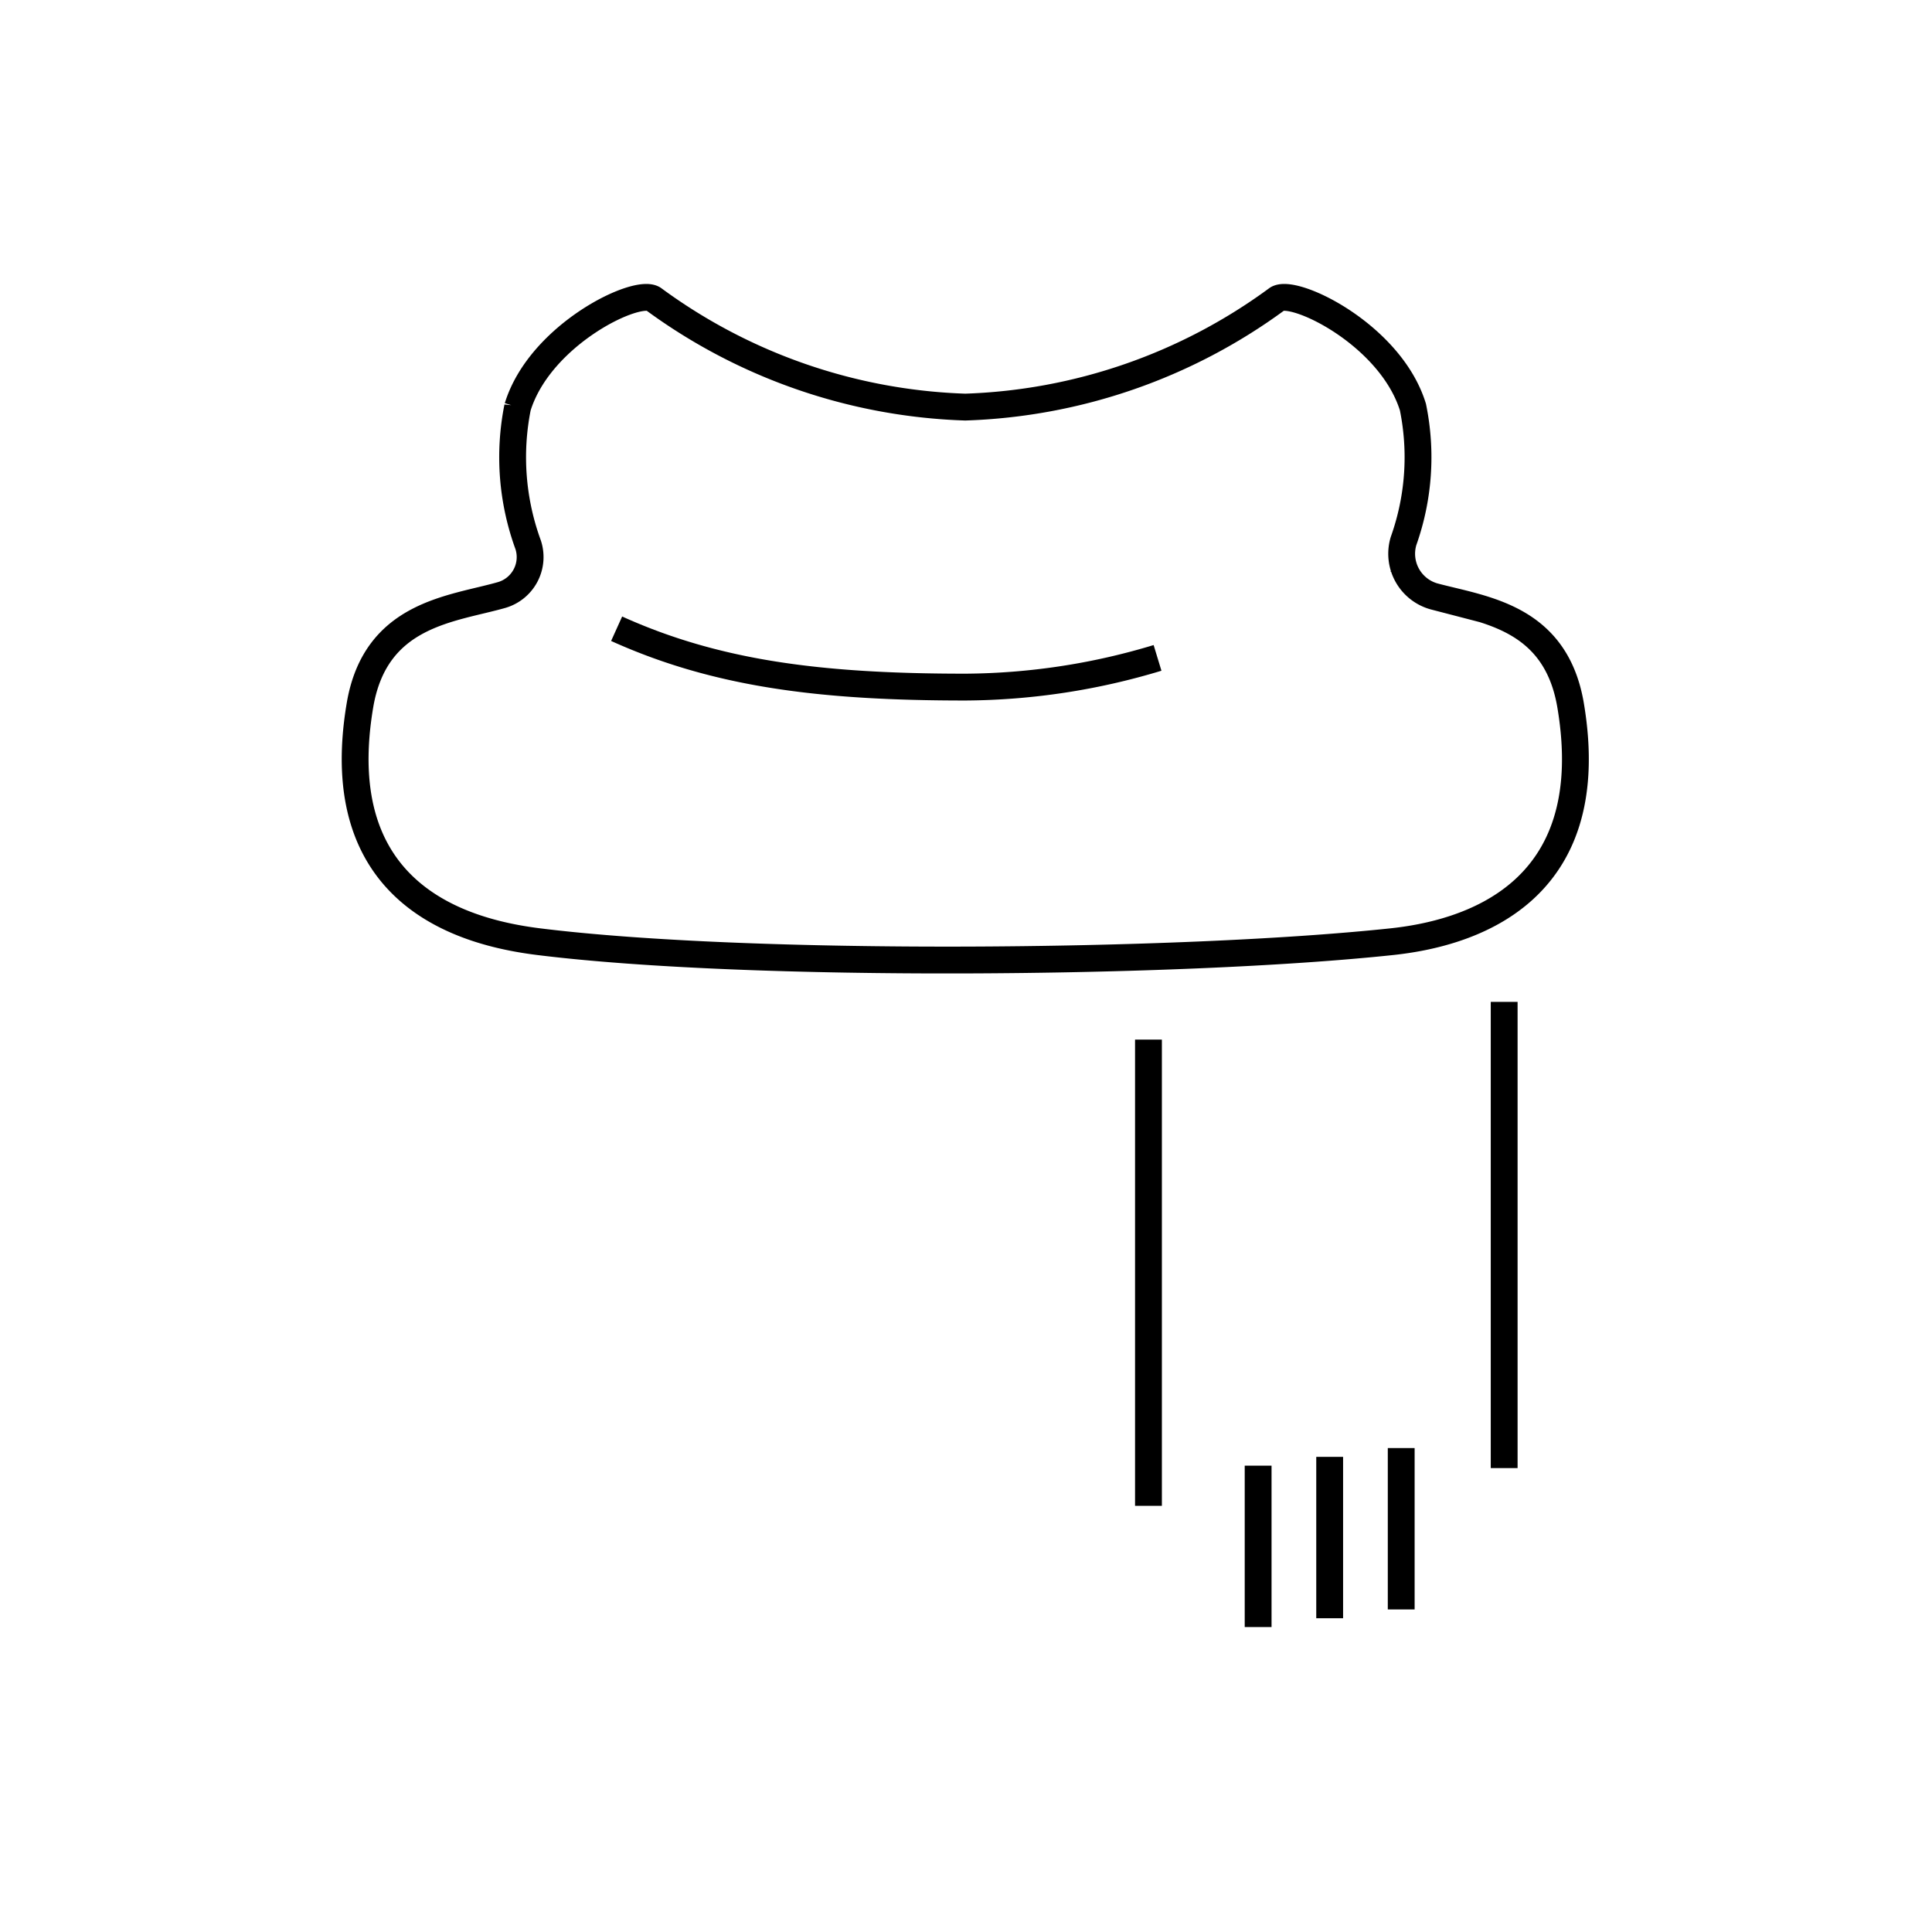 <svg id="emoji" viewBox="0 0 72 72" xmlns="http://www.w3.org/2000/svg" width="64" height="64">
  <g id="line">
    <path id="Scarf_Line_1" fill="none" stroke="#000" strokeMiterlimit="10" strokeWidth="2" d="M58.532,26.287c-.554-3.29-3.206-3.565-5.06-4.053a1.65,1.65,0,0,1-1.165-2.075,9.307,9.307,0,0,0,.349-4.987c-.84-2.724-4.503-4.472-5.075-4.018a20.754,20.754,0,0,1-11.608,4.017,20.754,20.754,0,0,1-11.608-4.017c-.572-.454-4.235,1.294-5.075,4.018a9.497,9.497,0,0,0,.394,5.134,1.472,1.472,0,0,1-.978,1.865c-1.856.533-4.715.686-5.292,4.116-1.198,7.114,3.925,8.466,6.665,8.807,7.886.98,23.885.841,31.788,0C54.613,34.802,59.73,33.401,58.532,26.287Z"/>
    <line id="Scarf_Line_2" x1="56.056" x2="56.056" y1="54.711" y2="37.337" fill="none" stroke="#000" strokeLinecap="round" strokeLinejoin="round" strokeWidth="2"/>
    <line id="Scarf_Line_3" x1="42.8" x2="42.8" y1="56.118" y2="38.743" fill="none" stroke="#000" strokeLinecap="round" strokeLinejoin="round" strokeWidth="2"/>
    <line id="Scarf_Line_4" x1="52.219" x2="52.219" y1="59.979" y2="53.965" fill="none" stroke="#000" strokeLinecap="round" strokeLinejoin="round" strokeWidth="2"/>
    <line id="Scarf_Line_5" x1="49.553" x2="49.553" y1="60.307" y2="54.293" fill="none" stroke="#000" strokeLinecap="round" strokeLinejoin="round" strokeWidth="2"/>
    <line id="Scarf_Line_6" x1="46.887" x2="46.887" y1="60.636" y2="54.621" fill="none" stroke="#000" strokeLinecap="round" strokeLinejoin="round" strokeWidth="2"/>
    <path id="Scarf_Line_7" fill="none" stroke="#000" strokeLinecap="round" strokeMiterlimit="10" strokeWidth="2" d="M22.98,23.431c3.707,1.674,7.569,2.175,12.993,2.175a25.135,25.135,0,0,0,7.165-1.088"/>
  </g>
</svg>
